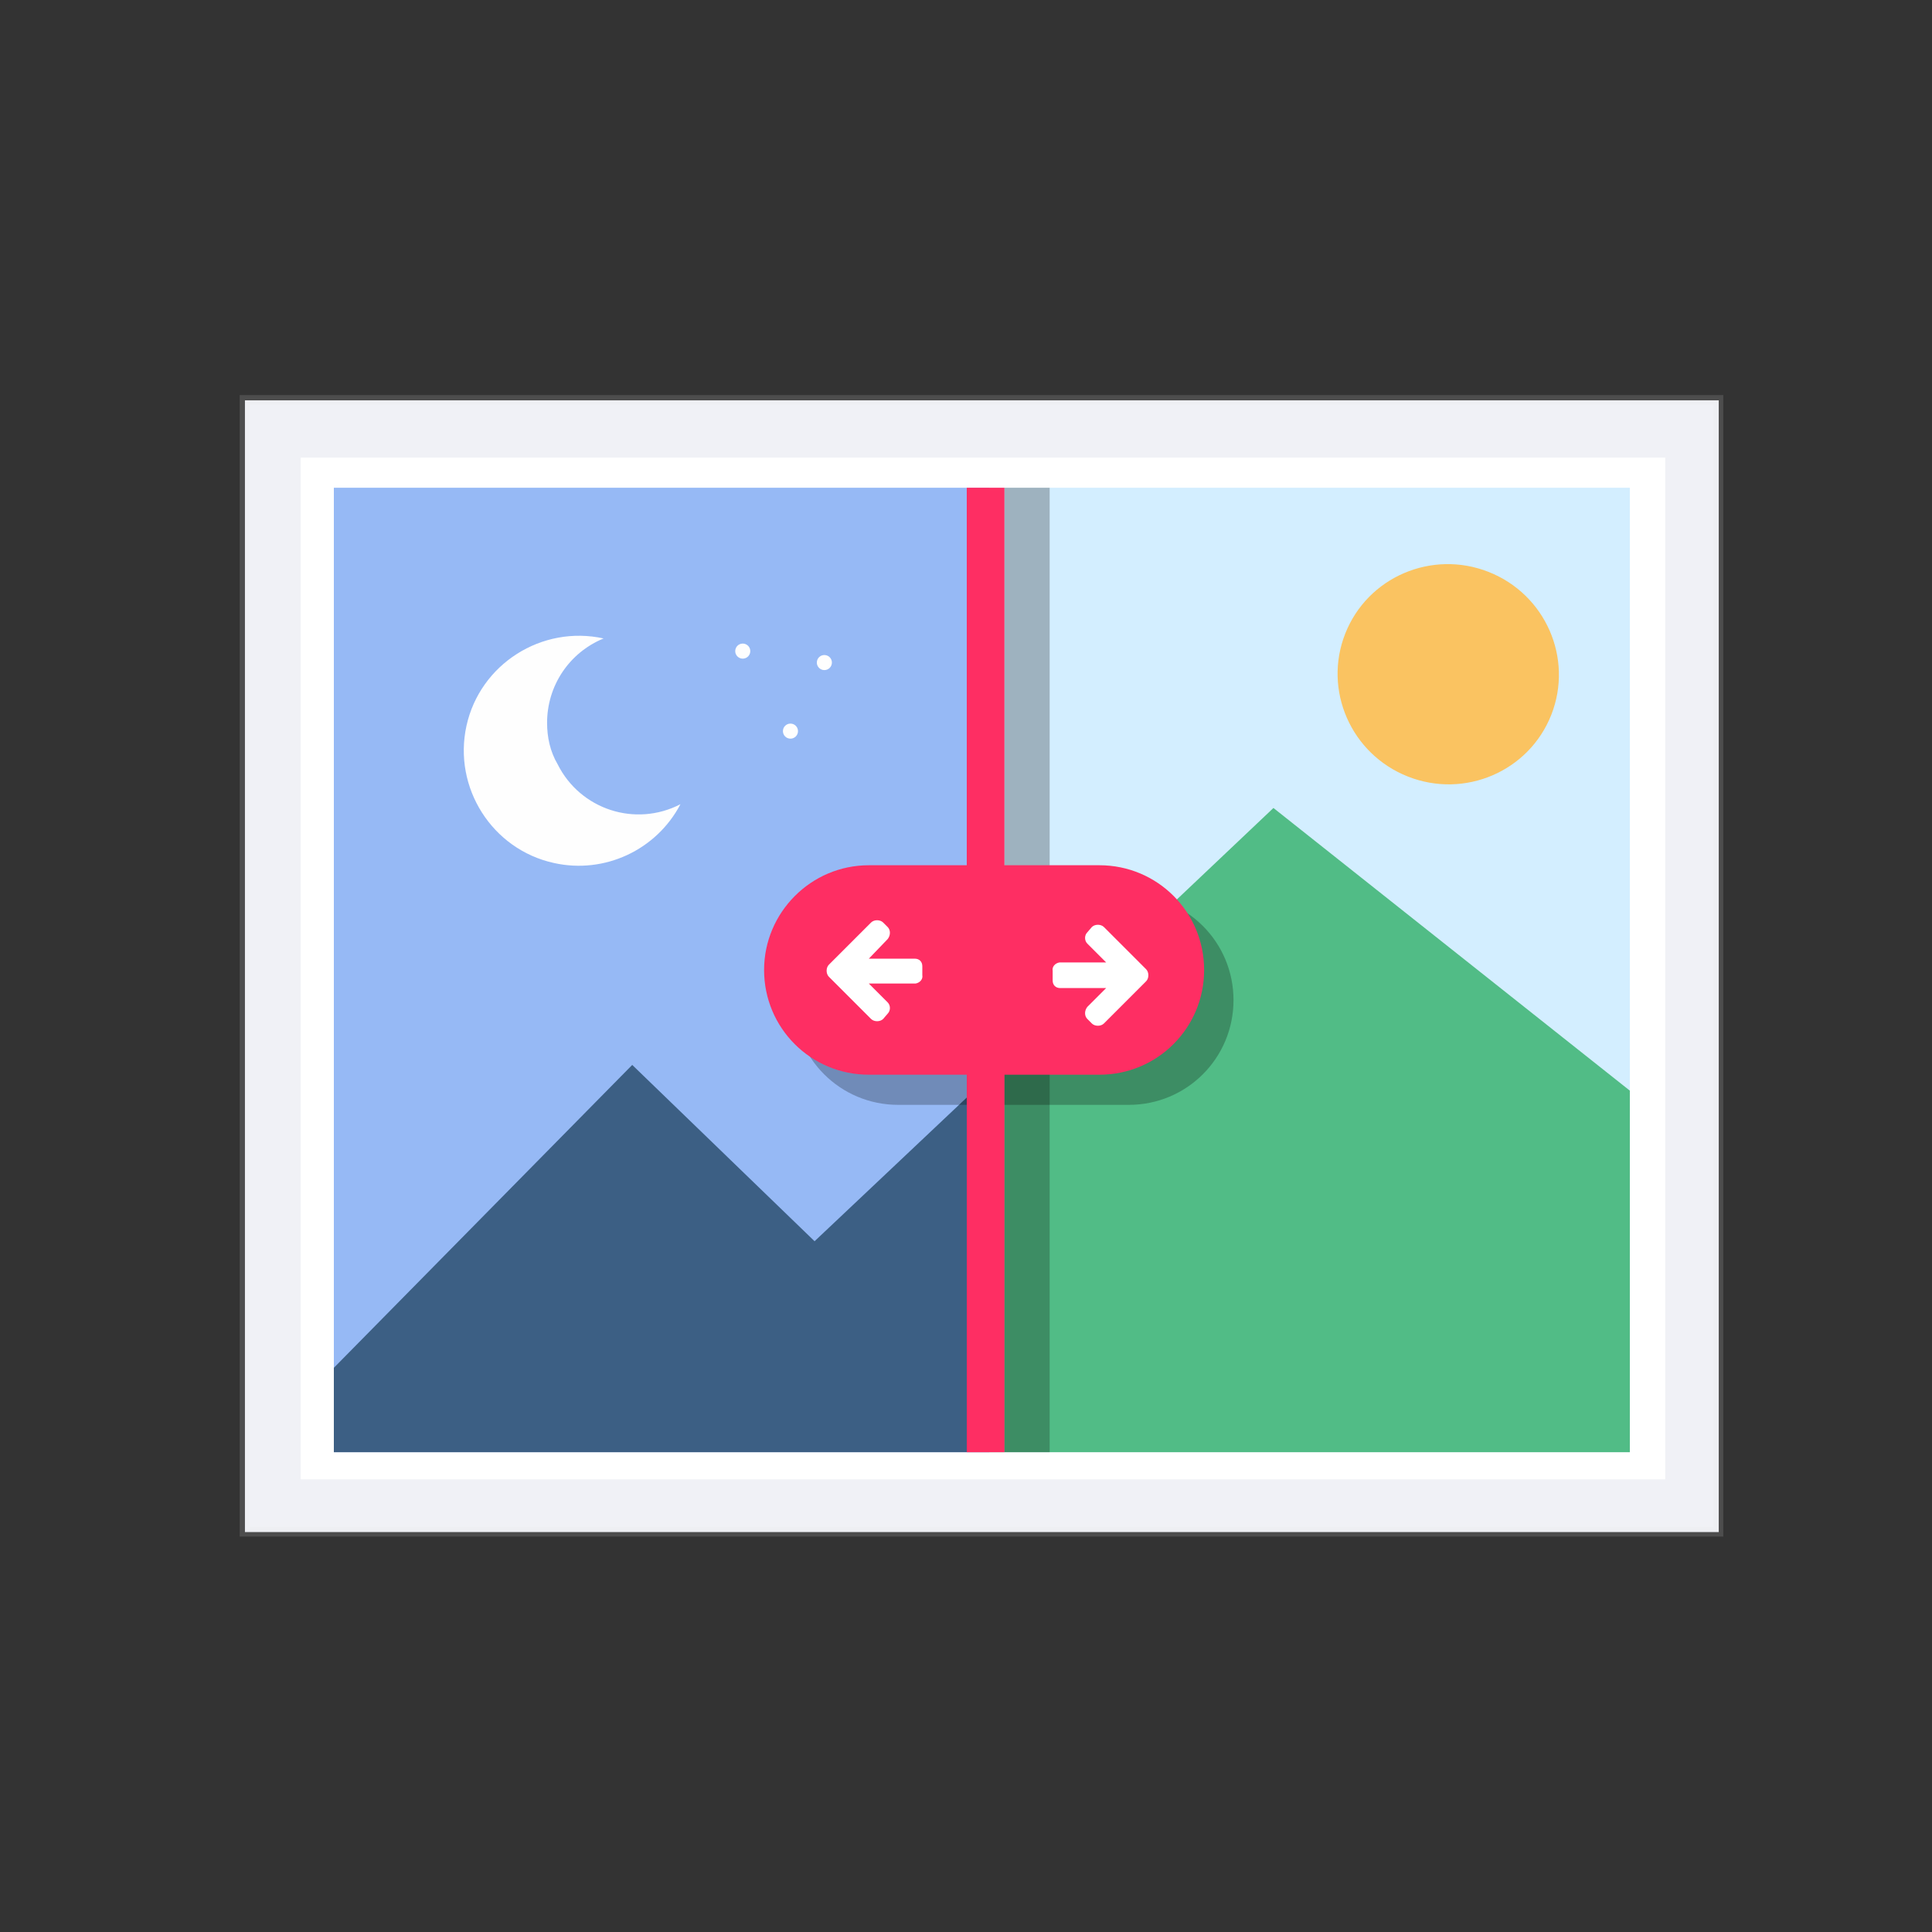<?xml version="1.0" encoding="UTF-8" standalone="no"?>
<svg
   xmlns:dc="http://purl.org/dc/elements/1.1/"
   xmlns:cc="http://creativecommons.org/ns#"
   xmlns:rdf="http://www.w3.org/1999/02/22-rdf-syntax-ns#"
   xmlns:svg="http://www.w3.org/2000/svg"
   xmlns="http://www.w3.org/2000/svg"
   xmlns:xlink="http://www.w3.org/1999/xlink"
   xmlns:sodipodi="http://sodipodi.sourceforge.net/DTD/sodipodi-0.dtd"
   xmlns:inkscape="http://www.inkscape.org/namespaces/inkscape"
   height="24px"
   width="24px"
   viewBox="0 0 100 100"
   enable-background="new 0 0 100 100"
   version="1.1"
   id="svg32"
   sodipodi:docname="icon.svg"
   inkscape:version="0.92.2 5c3e80d, 2017-08-06">
  <rect x="0" y="0" width="100" height="100" fill="#333333" stroke="none"/>
  <defs
     id="defs36">
    <style
       id="style1183">
      .cls-1 {
        isolation: isolate;
      }

      .cls-2 {
        fill: none;
      }

      .cls-3 {
        fill: #6bc9a7;
      }

      .cls-4 {
        opacity: 0.15;
        mix-blend-mode: multiply;
      }

      .cls-5 {
        fill: #fff;
      }

      .cls-6 {
        fill: #cde6fc;
      }

      .cls-7 {
        fill: #8db7e2;
      }

      .cls-8 {
        opacity: 0.2;
      }

      .cls-9 {
        fill: #231f20;
      }

      .cls-10 {
        fill: #ddd;
      }

      .cls-11 {
        fill: #239630;
      }
    </style>
    <style
       id="style1586">
      .cls-1 {
        fill: #ea964d;
      }

      .cls-2 {
        fill: #f0f1f5;
      }

      .cls-3 {
        fill: #b8b8bf;
      }

      .cls-4 {
        fill: #34495e;
      }

      .cls-5 {
        fill: #e94c3d;
      }

      .cls-6 {
        fill: #c1392b;
      }

      .cls-7 {
        fill: #3497da;
      }

      .cls-8 {
        fill: #2a80bb;
      }

      .cls-9 {
        fill: #2c3e50;
        opacity: 0.1;
      }

      .cls-10 {
        fill: #8e44ad;
      }

      .cls-11 {
        fill: none;
      }
    </style>
    <style
       id="style6156">
      .cls-1 {
        fill: #f06060;
      }

      .cls-2 {
        opacity: 0.15;
      }

      .cls-3 {
        fill: #231f20;
      }

      .cls-4 {
        fill: #fff;
      }

      .cls-5 {
        fill: #79aad3;
      }

      .cls-6 {
        fill: #b0afad;
      }

      .cls-7 {
        fill: none;
      }
    </style>
    <style
       id="style1377">
      .cls-1 {
        isolation: isolate;
      }

      .cls-2 {
        fill: #3d6084;
      }

      .cls-3 {
        opacity: 0.2;
        mix-blend-mode: multiply;
      }

      .cls-4 {
        fill: #fff;
      }

      .cls-5 {
        fill: none;
      }
    </style>
    <style
       id="style169">
      .cls-1 {
        fill: #bbd39f;
      }

      .cls-2 {
        fill: #31387a;
      }

      .cls-3 {
        fill: none;
      }
    </style>
    <style
       id="style397">
      .cls-1 {
        fill: #fff;
      }

      .cls-2 {
        fill: #34495e;
      }

      .cls-3 {
        opacity: 0.25;
      }

      .cls-4 {
        fill: #e58833;
      }

      .cls-5 {
        fill: #97baf6;
      }

      .cls-6 {
        fill: none;
      }
    </style>
    <rect
       height="128"
       width="87"
       y="49.5"
       x="117"
       id="SVGID_1_" />
    <rect
       height="128"
       width="85"
       y="49.5"
       x="204"
       id="SVGID_3_" />
  </defs>
  <sodipodi:namedview
     pagecolor="#ffffff"
     bordercolor="#666666"
     borderopacity="1"
     objecttolerance="10"
     gridtolerance="10"
     guidetolerance="10"
     inkscape:pageopacity="0"
     inkscape:pageshadow="2"
     inkscape:window-width="1440"
     inkscape:window-height="856"
     id="namedview34"
     showgrid="false"
     inkscape:zoom="20.302238"
     inkscape:cx="10.462845"
     inkscape:cy="11.985431"
     inkscape:window-x="75"
     inkscape:window-y="47"
     inkscape:window-maximized="0"
     inkscape:current-layer="svg32" />
  <g
     stroke-miterlimit="10"
     id="g22"
     style="display:none;stroke-miterlimit:10">
    <g
       id="g14"
       style="stroke-width:3;stroke-linecap:round;stroke-linejoin:round">
      <g
         id="g10"
         style="stroke:#999999"
         transform="translate(29.167)">
        <g
           id="g6"
           style="fill:#ffffff">
          <path
             d="m 41.567,28.1 h 18.4 l -23.3,-24.1 v 18.9 c 0,2.8 2.2,5.2 4.9,5.2 z"
             id="path2"
             inkscape:connector-curvature="0" />
          <path
             d="m 41.567,28.1 c -2.7,0 -4.8,-2.3 -4.8,-5.2 V 4 H -8.567 c -2.7,0 -4.8,2.3 -4.8,5.2 v 83.2 c 0,2.9 2.1,5.2 4.8,5.2 H 55.067 c 2.7,0 4.8,-2.3 4.8,-5.2 V 28.1 Z"
             id="path4"
             inkscape:connector-curvature="0"
             sodipodi:nodetypes="sscsssssscs" />
        </g>
      </g>
    </g>
  </g>
  <style
     id="style131"
     type="text/css">
	.st0{fill:#1D1D1D;}
	.st1{fill:#FFFFFF;}
</style>
  <style
     id="style900"
     type="text/css">
	.st0{fill:none;}
	.st1{fill:#88C87A;}
	.st2{opacity:0.15;}
	.st3{fill:#231F20;}
	.st4{fill:#FFFFFF;}
	.st5{fill:#F05F5F;}
</style>
  <style
     id="style214"
     type="text/css">
	.st0{fill:#DDDDDD;}
	.st1{fill:#C6C6C6;}
	.st2{fill:#8DB7E2;}
	.st3{fill:#2376C1;}
	.st4{fill:none;}
</style>
  <style
     id="style796"
     type="text/css">
	.st0{fill:#41CC8D;}
	.st1{fill:#FF2E63;}
	.st2{fill:none;}
</style>
  <style
     id="style233"
     type="text/css">
	.st0{fill:none;}
	.st1{fill:#F0F1F6;}
	.st2{fill:#E2E3E8;}
	.st3{fill:#FFFFFF;}
	.st4{clip-path:url(#SVGID_2_);}
	.st5{fill:#96B9F5;}
	.st6{fill:#3C5F84;}
	.st7{opacity:0.2;}
	.st8{fill:#FEFEFE;}
	.st9{clip-path:url(#SVGID_4_);}
	.st10{fill:#D3EEFF;}
	.st11{fill:#FAC361;}
	.st12{fill:#51BC86;}
	.st13{opacity:0.25;}
	.st14{fill:#FE2E63;}
</style>
  <g
     id="Layer_2"
     transform="matrix(0.39,0,0,0.39,-28.35,5.941)">
    <g
       id="before-after">
      <rect
         id="rect235"
         height="225"
         width="400"
         class="st0"
         x="0"
         y="0"
         style="fill:none" />
      <g
         id="g241">
        <rect
           id="rect237"
           height="150.2"
           width="195.6"
           class="st1"
           y="37.9"
           x="105.2"
           style="fill:#f0f1f6" />
        <path
           id="path239"
           d="M 301.4,188.7 H 104.5 V 37.2 H 301.4 Z M 105.8,187.4 H 300.1 V 38.5 H 105.8 Z"
           class="st2"
           inkscape:connector-curvature="0"
           style="fill:#e2e3e8" />
      </g>
      <rect
         id="rect243"
         height="135.6"
         width="181.1"
         class="st3"
         y="45.5"
         x="112.6"
         style="fill:#ffffff" />
      <g
         id="g273">
        <defs
           id="defs246">
          <rect
             height="128"
             width="87"
             y="49.5"
             x="117"
             id="rect332" />
        </defs>
        <clipPath
           id="SVGID_2_">
          <use
             id="use248"
             style="overflow:visible"
             xlink:href="#SVGID_1_"
             x="0"
             y="0"
             width="100%"
             height="100%" />
        </clipPath>
        <g
           id="g271"
           clip-path="url(#SVGID_2_)"
           class="st4">
          <g
             id="g269">
            <rect
               id="rect251"
               height="125"
               width="173"
               class="st3"
               y="50.5"
               x="118"
               style="fill:#ffffff" />
            <rect
               id="rect253"
               height="129"
               width="174"
               class="st5"
               y="49.5"
               x="117"
               style="fill:#96b9f5" />
            <polygon
               id="polygon255"
               points="180.8,149.5 241.7,92 291,131.1 291,177.8 117,177.9 117,166.3 156.6,126.1 "
               class="st6"
               style="fill:#3c5f84" />
            <g
               id="g259"
               class="st7"
               style="opacity:0.2">
              <path
                 id="path257"
                 d="m 177.8,146.1 c 0,0 -36.6,34.9 -35.8,34.8 0.2,0 6.5,0.2 6.5,0.2 L 181,149.2 Z"
                 inkscape:connector-curvature="0" />
            </g>
            <path
               id="path261"
               d="m 145.3,80.7 c 0,-4.9 2.9,-9.3 7.5,-11.2 -8.2,-1.8 -16.4,3.4 -18.2,11.6 -1.8,8.2 3.4,16.4 11.6,18.2 6.7,1.5 13.6,-1.7 16.8,-7.8 -6,3.1 -13.3,0.7 -16.3,-5.3 -1,-1.7 -1.4,-3.6 -1.4,-5.5 z"
               class="st8"
               inkscape:connector-curvature="0"
               style="fill:#fefefe" />
            <circle
               id="ellipse263"
               cy="71.2"
               cx="171.3"
               class="st8"
               transform="matrix(0.999,-0.04,0.04,0.999,-2.707,6.904)"
               r="1"
               style="fill:#fefefe" />
            <circle
               id="circle265"
               r="1"
               cy="72.7"
               cx="182.1"
               class="st8"
               style="fill:#fefefe" />
            <circle
               id="circle267"
               r="1"
               cy="81.8"
               cx="177.6"
               class="st8"
               style="fill:#fefefe" />
          </g>
        </g>
      </g>
      <g
         id="g297">
        <defs
           id="defs276">
          <rect
             height="128"
             width="85"
             y="49.5"
             x="204"
             id="rect349" />
        </defs>
        <clipPath
           id="SVGID_4_">
          <use
             id="use278"
             style="overflow:visible"
             xlink:href="#SVGID_3_"
             x="0"
             y="0"
             width="100%"
             height="100%" />
        </clipPath>
        <g
           id="g295"
           clip-path="url(#SVGID_4_)"
           class="st9">
          <g
             id="g293">
            <rect
               id="rect281"
               height="125"
               width="173"
               class="st3"
               y="50.5"
               x="118"
               style="fill:#ffffff" />
            <rect
               id="rect283"
               height="129"
               width="174"
               class="st10"
               y="49.5"
               x="117"
               style="fill:#d3eeff" />
            <g
               id="g287"
               class="st7"
               style="opacity:0.2">
              <path
                 id="path285"
                 d="m 173.8,143 c 0,0 -36.5,35 -35.8,34.8 0.2,0 6.5,0.2 6.5,0.2 L 177,146.1 Z"
                 inkscape:connector-curvature="0" />
            </g>
            <ellipse
               id="ellipse289"
               ry="14.7"
               rx="14.6"
               cy="74.2"
               cx="264.9"
               class="st11"
               transform="matrix(0.367,-0.93,0.93,0.367,98.677,293.375)"
               style="fill:#fac361" />
            <polygon
               id="polygon291"
               points="181.2,149.3 241.7,92 291,131.1 291,177.8 117,177.9 117,166.3 156.6,126.1 "
               class="st12"
               style="fill:#51bc86" />
          </g>
        </g>
      </g>
      <g
         id="g301"
         class="st13"
         style="opacity:0.25">
        <rect
           id="rect299"
           height="128"
           width="6"
           y="49.5"
           x="206" />
      </g>
      <g
         id="g305"
         class="st13"
         style="opacity:0.25">
        <path
           id="path303"
           d="m 191.9,103.6 h 30.6 c 7.7,0 13.9,6.2 13.9,13.9 v 0 c 0,7.7 -6.2,13.9 -13.9,13.9 h -30.6 c -7.7,0 -13.9,-6.2 -13.9,-13.9 v 0 c 0,-7.7 6.2,-13.9 13.9,-13.9 z"
           inkscape:connector-curvature="0" />
      </g>
      <rect
         id="rect307"
         height="128"
         width="5"
         class="st14"
         y="49.5"
         x="201"
         style="fill:#fe2e63" />
      <path
         id="path309"
         d="m 188,99.6 h 30.6 c 7.7,0 13.9,6.2 13.9,13.9 v 0 c 0,7.7 -6.2,13.9 -13.9,13.9 H 188 c -7.7,0 -13.9,-6.2 -13.9,-13.9 v 0 c 0,-7.6 6.2,-13.9 13.9,-13.9 z"
         class="st14"
         inkscape:connector-curvature="0"
         style="fill:#fe2e63" />
      <path
         id="path311"
         d="m 195.1,114.2 c 0.1,0.5 -0.3,1 -0.9,1.1 0,0 -0.1,0 -0.1,0 H 188 l 2.5,2.5 c 0.4,0.4 0.4,1.1 0,1.5 0,0 0,0 0,0 l -0.6,0.7 c -0.2,0.2 -0.5,0.3 -0.8,0.3 -0.3,0 -0.6,-0.1 -0.8,-0.3 l -5.6,-5.6 c -0.2,-0.2 -0.3,-0.5 -0.3,-0.8 0,-0.3 0.1,-0.6 0.3,-0.8 l 5.6,-5.6 c 0.2,-0.2 0.5,-0.3 0.8,-0.3 0.3,0 0.6,0.1 0.8,0.3 l 0.6,0.6 c 0.4,0.4 0.4,1.1 0,1.6 0,0 0,0 0,0 L 188,112 h 6.1 c 0.6,0 1,0.4 1,1 0,0 0,0.1 0,0.1 z"
         class="st3"
         inkscape:connector-curvature="0"
         style="fill:#ffffff" />
      <path
         id="path313"
         d="m 212.4,113.6 c -0.1,-0.5 0.3,-1 0.9,-1.1 0,0 0.1,0 0.1,0 h 6.1 L 217,110 c -0.4,-0.4 -0.4,-1.1 0,-1.5 0,0 0,0 0,0 l 0.6,-0.7 c 0.2,-0.2 0.5,-0.3 0.8,-0.3 0.3,0 0.6,0.1 0.8,0.3 l 5.6,5.6 c 0.2,0.2 0.3,0.5 0.3,0.8 0,0.3 -0.1,0.6 -0.3,0.8 l -5.6,5.6 c -0.2,0.2 -0.5,0.3 -0.8,0.3 -0.3,0 -0.6,-0.1 -0.8,-0.3 L 217,120 c -0.4,-0.4 -0.4,-1.1 0,-1.6 0,0 0,0 0,0 l 2.5,-2.5 h -6.1 c -0.6,0 -1,-0.4 -1,-1 0,0 0,-0.1 0,-0.1 z"
         class="st3"
         inkscape:connector-curvature="0"
         style="fill:#ffffff" />
    </g>
  </g>
</svg>
